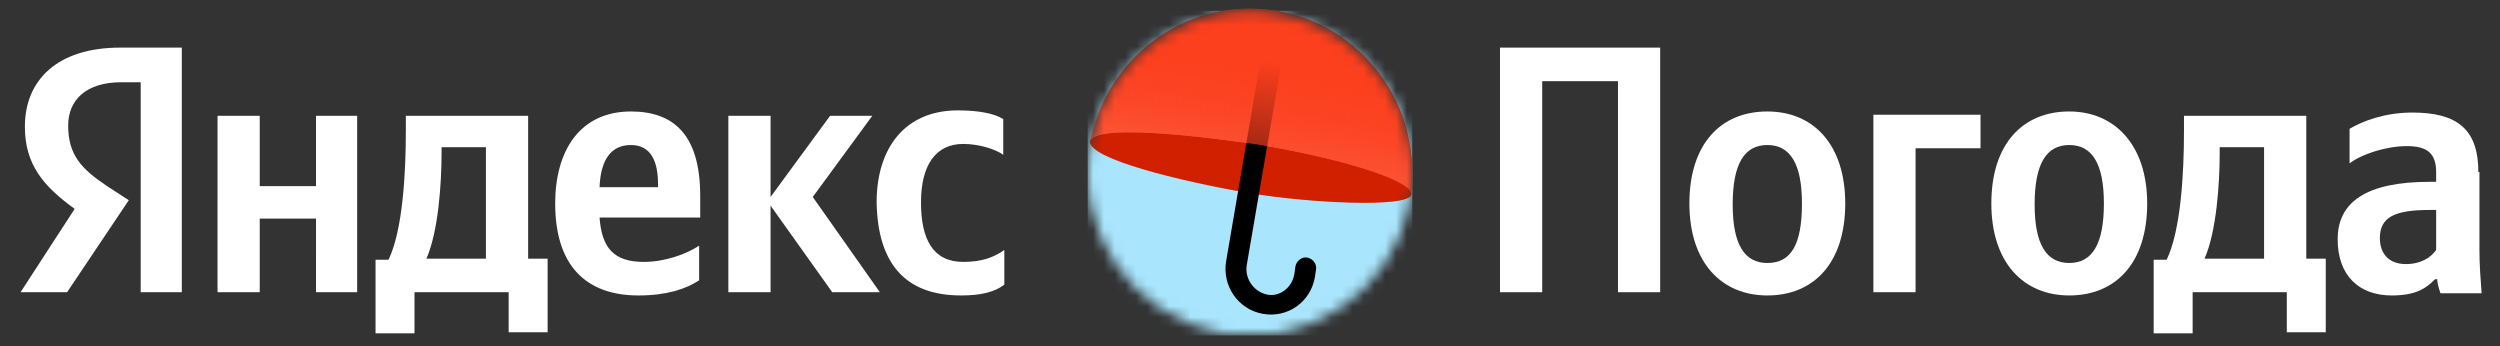 <svg version="1.1" id="Layer_1"
	 xmlns="http://www.w3.org/2000/svg"  x="0px" y="0px" viewBox="0 0 231 32"
	 style="enable-background:new 0 0 231 32;" xml:space="preserve">
<rect x="0" y="0" width="231" height="32" fill="#333333" stroke="none"/>
<defs>
	<filter id="Adobe_OpacityMaskFilter" filterUnits="userSpaceOnUse" x="100.5" y="0.8" width="30" height="30.2">
		<feColorMatrix  type="matrix" values="1 0 0 0 0  0 1 0 0 0  0 0 1 0 0  0 0 0 1 0"/>
	</filter>
</defs>
<mask maskUnits="userSpaceOnUse" x="100.5" y="0.8" width="30" height="30.2" id="mask0_00000018210370157481598280000004571212012859202732_">
	<circle style="fill:#FFFFFF;filter:url(#Adobe_OpacityMaskFilter);" cx="115.5" cy="16" r="15"/>
</mask>
<g style="mask:url(#mask0_00000018210370157481598280000004571212012859202732_);">
	<rect x="100.5" y="1" style="fill:#A9E6FD;" width="30" height="30"/>
	
		<linearGradient id="SVGID_1_" gradientUnits="userSpaceOnUse" x1="117.669" y1="29.878" x2="114.856" y2="14.566" gradientTransform="matrix(1 0 0 -1 0 34)">
		<stop  offset="0" style="stop-color:#FC3F1D"/>
		<stop  offset="1" style="stop-color:#FD8974"/>
	</linearGradient>
	<path style="fill-rule:evenodd;clip-rule:evenodd;fill:url(#SVGID_1_);" d="M115.5,0.8c8.3,0,15,6.8,15,15.2c0,0.7,0,1.3-0.1,2l0,0
		c0,0,0,0,0,0c-0.3,1.2-9.4,0.7-15.2-0.2c-6.3-1.1-14.4-3.1-14.4-4.6l0,0C102.1,6.1,108.2,0.8,115.5,0.8z"/>
	<path style="fill-rule:evenodd;clip-rule:evenodd;fill:#D12000;" d="M115.2,17.8c5.8,1,14.9,1.4,15.2,0.2c0.3-1.2-5.7-3.2-13.9-4.6
		c-2-0.3-15.4-2.3-15.8-0.3C100.8,14.7,108.9,16.7,115.2,17.8z"/>
	<path style="fill-rule:evenodd;clip-rule:evenodd;" d="M117.5,5.3c0.5,0.1,0.9,0.6,0.8,1.1l-3.1,18.1c-0.2,1.2,0.6,2.4,1.8,2.7
		s2.4-0.6,2.6-1.9l0.1-0.7c0.1-0.5,0.6-0.9,1.1-0.8s0.9,0.6,0.8,1.1l-0.1,0.7c-0.4,2.3-2.5,3.8-4.8,3.4c-2.3-0.4-3.8-2.6-3.4-4.9
		l3.1-18.1C116.5,5.6,116.9,5.2,117.5,5.3z"/>
	
		<linearGradient id="SVGID_00000035523324675012570690000016733841879843385481_" gradientUnits="userSpaceOnUse" x1="117.204" y1="28.3" x2="113.423" y2="5.503" gradientTransform="matrix(1 0 0 -1 0 34)">
		<stop  offset="0" style="stop-color:#FC3F1D"/>
		<stop  offset="1" style="stop-color:#FC3F1D;stop-opacity:0"/>
	</linearGradient>
	<path style="fill-rule:evenodd;clip-rule:evenodd;fill:url(#SVGID_00000035523324675012570690000016733841879843385481_);" d="
		M115.5,0.8c8.3,0,15,6.8,15,15.2c0,0.7,0,1.3-0.1,2l0,0c0.2-1.2-5.8-3.2-13.9-4.6c-2-0.3-15.4-2.3-15.8-0.3c0,0,0,0,0,0l0,0
		C102.1,6.1,108.2,0.8,115.5,0.8z"/>
</g>
<path style="fill:#FFFFFF;" d="M138.6,4.4V27h3.9V7.5h7V27h3.9V4.4H138.6z"/>
<path style="fill:#FFFFFF;" d="M163.3,10.3c-4.3,0-7.2,3-7.2,8.5c0,5.5,3,8.5,7.2,8.5c4.3,0,7.2-3,7.2-8.5
	C170.5,13.4,167.6,10.3,163.3,10.3z M163.3,24.3c-2.1,0-3.2-1.7-3.2-5.4c0-3.8,1.1-5.5,3.2-5.5c2.1,0,3.2,1.7,3.2,5.4
	C166.5,22.6,165.5,24.3,163.3,24.3z"/>
<path style="fill:#FFFFFF;" d="M173.1,10.7V27h3.9V13.7h6v-3.1H173.1z"/>
<path style="fill:#FFFFFF;" d="M191.2,10.3c-4.3,0-7.2,3-7.2,8.5c0,5.5,3,8.5,7.2,8.5c4.3,0,7.2-3,7.2-8.5
	C198.4,13.4,195.4,10.3,191.2,10.3z M191.2,24.3c-2.1,0-3.2-1.7-3.2-5.4c0-3.8,1.1-5.5,3.2-5.5s3.2,1.7,3.2,5.4
	C194.4,22.6,193.3,24.3,191.2,24.3z"/>
<path style="fill:#FFFFFF;" d="M214.8,23.9h-1.7V10.7h-11.3v1.4c0,4-0.3,9.2-1.6,11.9H199v6.8h3.6V27h8.7v3.7h3.6V23.9z M209.2,23.9
	h-5.5c1.1-2.5,1.4-6.9,1.4-9.8v-0.5h4.1V23.9z"/>
<path style="fill:#FFFFFF;" d="M229,15.9c0-4-2-5.5-6.1-5.5c-2.6,0-4.6,0.8-5.8,1.5v3.2c1-0.8,3.3-1.6,5.3-1.6
	c1.9,0,2.7,0.7,2.7,2.4v0.9h-0.6c-5.9,0-8.5,1.9-8.5,5.3s2,5.2,5,5.2c2.3,0,3.2-0.7,4-1.5h0.2c0,0.4,0.2,1,0.3,1.3h3.8
	c-0.1-1.3-0.2-2.7-0.2-4V15.9z M225.1,23.1c-0.5,0.7-1.4,1.3-2.8,1.3c-1.6,0-2.4-1-2.4-2.4c0-1.9,1.3-2.6,4.6-2.6h0.6V23.1z"/>
<path style="fill:#FFFFFF;" d="M12.9,27h3.9V4.4h-5.7c-5.8,0-8.8,3-8.8,7.3c0,3.5,1.7,5.5,4.6,7.6L1.9,27h4.3l5.7-8.5l-2-1.3
	c-2.4-1.6-3.6-2.9-3.6-5.6c0-2.4,1.7-4,4.9-4h1.8V27z M64.6,25.9v-3.2c-1.2,0.8-3.2,1.5-5.1,1.5c-2.8,0-3.9-1.3-4.1-4.1h9.3v-2
	c0-5.7-2.5-7.8-6.4-7.8c-4.7,0-7,3.6-7,8.5c0,5.7,2.8,8.5,7.7,8.5C61.6,27.3,63.4,26.7,64.6,25.9z M88.8,27.3c1.8,0,3.1-0.3,4-1
	v-3.2c-1,0.7-2.1,1.1-3.8,1.1c-2.8,0-3.9-2.1-3.9-5.5c0-3.5,1.4-5.4,3.9-5.4c1.5,0,3,0.5,3.7,1v-3.3c-0.8-0.5-2.2-0.8-4.2-0.8
	c-4.9,0-7.5,3.5-7.5,8.5C81.1,24.3,83.6,27.3,88.8,27.3z M29.2,10.7v6.5H24v-6.5h-3.9V27H24v-6.8h5.2V27H33V10.7H29.2z M50.5,23.9
	h-1.7V10.7H37.5v1.4c0,4-0.3,9.2-1.6,11.9h-1.2v6.8h3.6V27h8.7v3.7h3.6V23.9z M76.9,27h4.4l-6.2-8.8l5.5-7.5h-3.9l-5.5,7.5v-7.5
	h-3.9V27h3.9v-8L76.9,27z M58.3,13.4c1.9,0,2.5,1.6,2.5,3.6v0.3h-5.4C55.5,14.7,56.5,13.4,58.3,13.4z M44.9,23.9h-5.5
	c1.1-2.5,1.4-6.9,1.4-9.8v-0.5h4.1V23.9z"/>
</svg>
